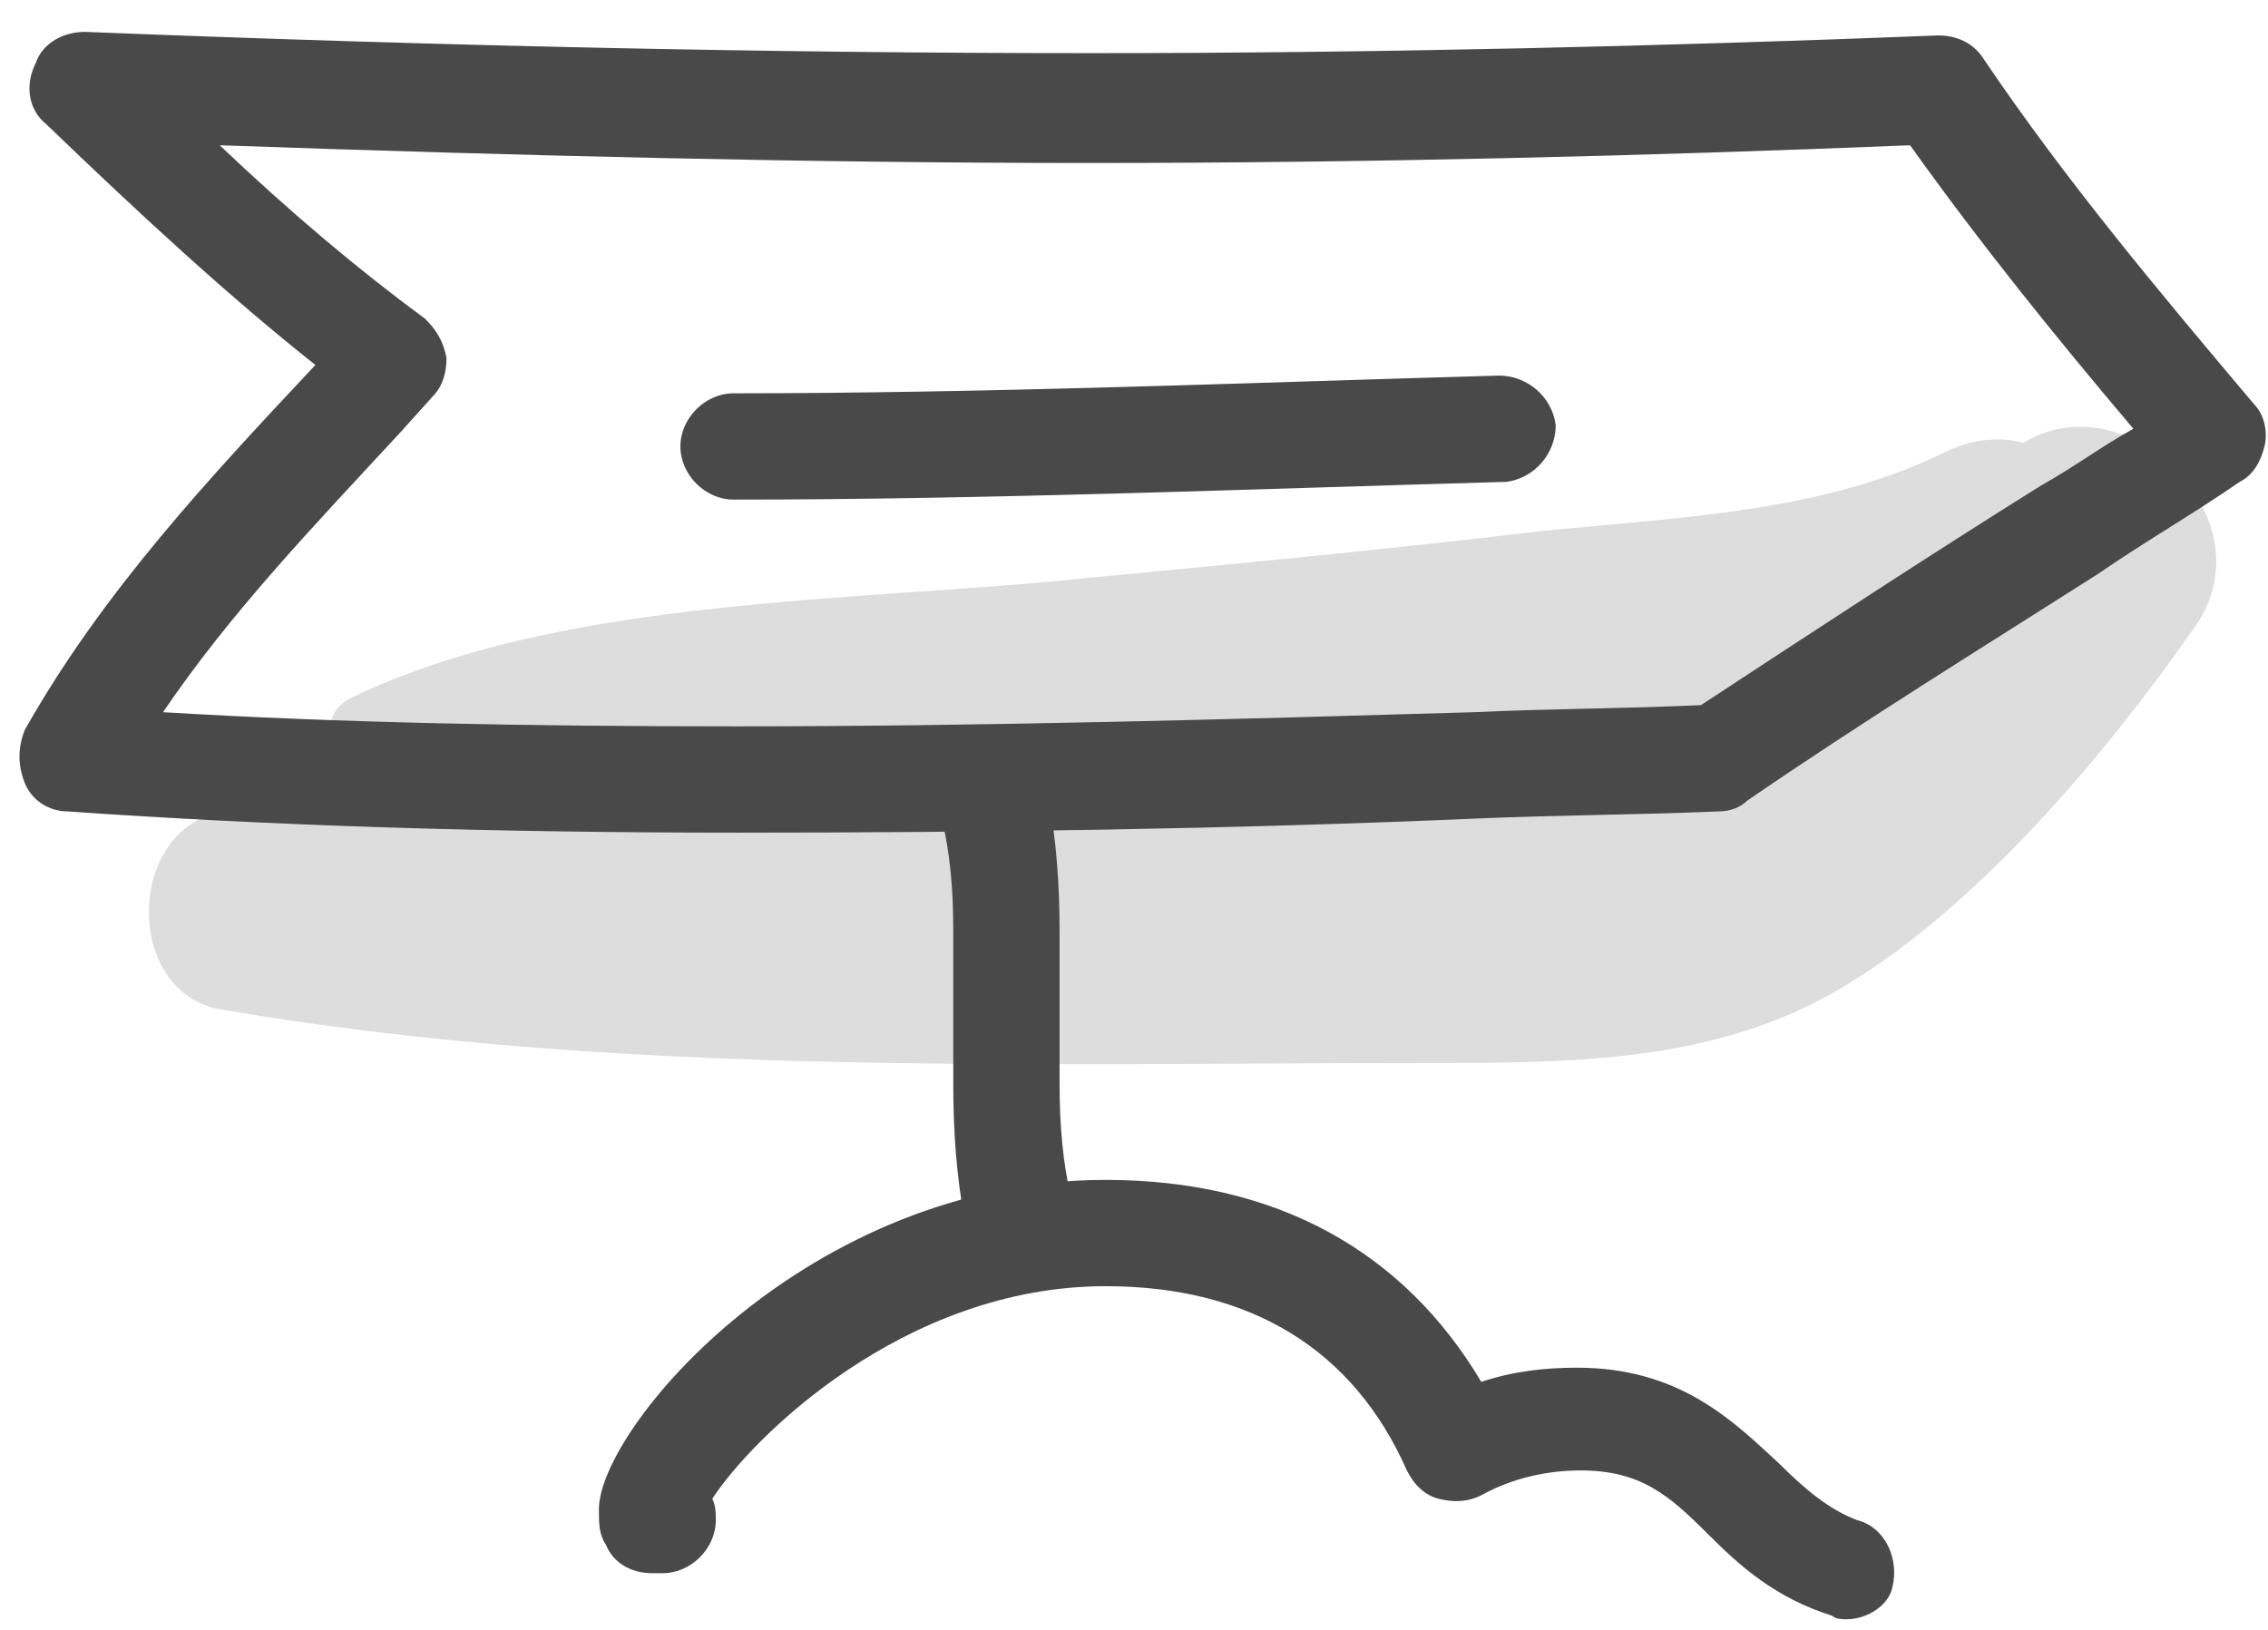 <svg xmlns="http://www.w3.org/2000/svg" width="64" height="46" viewBox="0 0 64 46">
  <g fill="none">
    <path fill="#DDDDDD" d="M57.1,12.5 C56.4,12.3 55.6,12.4 54.8,12.8 C51.3,14.5 47.2,14.6 43.4,15 C39.2,15.5 35,15.9 30.8,16.3 C24.3,17 15.9,16.8 9.9,19.7 C8.9,20.2 9.3,21.5 10.2,21.8 C10.6,21.9 11,22.1 11.4,22.2 C9.7,22.4 8,22.6 6.3,22.9 C3.5,23.4 3.5,28.1 6.3,28.5 C17.4,30.4 29,30 40.3,30 C44.4,30 48.5,30 52.1,27.8 C55.9,25.5 59.5,21.2 62,17.6 C64,14.6 60,10.7 57.1,12.5 Z"/>
    <path fill="#494949" d="M20.8,23.5 C13.8,23.5 7.6,23.3 1.9,22.9 C1.4,22.9 0.9,22.6 0.7,22.1 C0.5,21.6 0.5,21.1 0.7,20.6 C2.9,16.7 5.9,13.5 8.9,10.3 C6.5,8.4 4,6.1 1.3,3.5 C0.8,3.1 0.7,2.4 1,1.8 C1.2,1.2 1.8,0.9 2.4,0.9 C12.5,1.3 21.8,1.5 30.8,1.5 C39,1.5 47.1,1.3 54.7,1 C55.2,1 55.7,1.2 56,1.7 C58.3,5.1 60.9,8.2 63.6,11.4 C63.9,11.7 64,12.2 63.9,12.6 C63.8,13 63.6,13.4 63.2,13.6 C61.9,14.5 60.5,15.3 59.2,16.2 C55.9,18.3 52.5,20.4 49.3,22.6 C49.1,22.8 48.8,22.9 48.5,22.9 C46.2,23 44,23 41.7,23.1 C34.8,23.4 27.7,23.5 20.8,23.5 Z M4.6,20.1 C9.6,20.4 14.9,20.5 20.8,20.5 C27.7,20.5 34.8,20.3 41.6,20.1 C43.7,20 45.9,20 48,19.9 C51.2,17.8 54.4,15.7 57.6,13.7 C58.5,13.2 59.3,12.6 60.2,12.1 C58,9.5 55.9,6.9 53.9,4.1 C46.5,4.4 38.7,4.6 30.7,4.6 C22.9,4.6 14.8,4.4 6.2,4.1 C8.2,6 10.1,7.6 12,9 C12.3,9.3 12.5,9.6 12.6,10.1 C12.6,10.5 12.5,10.9 12.2,11.2 L11.3,12.2 C8.8,14.9 6.5,17.3 4.6,20.1 Z"/>
    <path fill="#494949" d="M20.7 14.1C19.9 14.1 19.2 13.4 19.2 12.6 19.2 11.8 19.9 11.1 20.7 11.1 27.9 11.1 35.2 10.8 42.3 10.6 43.1 10.6 43.8 11.2 43.9 12 43.9 12.8 43.3 13.5 42.5 13.6 35.3 13.8 27.9 14.1 20.7 14.1zM28.7 35.5C28 35.5 27.4 35 27.2 34.3 27 33.2 26.9 32 26.9 30.6 26.9 29.9 26.9 29.2 26.9 28.4 26.9 27.7 26.9 27 26.9 26.3 26.9 25 26.8 24.1 26.6 23.2 26.4 22.4 26.9 21.6 27.8 21.4 28.6 21.2 29.4 21.7 29.6 22.6 29.8 23.7 29.9 24.9 29.9 26.3 29.9 27 29.9 27.7 29.9 28.5 29.9 29.2 29.9 29.9 29.9 30.6 29.9 31.8 30 32.8 30.2 33.7 30.4 34.5 29.9 35.3 29 35.5 28.9 35.4 28.8 35.5 28.7 35.5z"/>
    <path fill="#494949" d="M52.1,45.7 C52,45.7 51.8,45.7 51.7,45.6 C50.1,45.1 49.1,44.2 48.2,43.3 C47.1,42.2 46.3,41.5 44.6,41.5 C43.7,41.5 42.7,41.7 41.8,42.2 C41.4,42.4 41,42.4 40.6,42.3 C40.2,42.2 39.9,41.9 39.7,41.5 C38.2,38.1 35.3,36.3 31.2,36.3 C25.5,36.3 21.2,40.6 20.1,42.3 C20.2,42.5 20.2,42.7 20.2,42.9 C20.2,43.7 19.5,44.4 18.7,44.4 L18.4,44.4 C17.8,44.4 17.3,44.1 17.1,43.6 C16.9,43.3 16.9,43 16.9,42.6 C16.9,40.3 22.8,33.3 31.2,33.3 C36,33.3 39.6,35.3 41.8,39 C42.7,38.7 43.6,38.6 44.5,38.6 C47.4,38.6 48.9,40.1 50.2,41.3 C50.9,42 51.6,42.6 52.4,42.9 C53.2,43.1 53.6,44 53.4,44.8 C53.3,45.3 52.7,45.7 52.1,45.7 Z"/>
  </g>
</svg>
